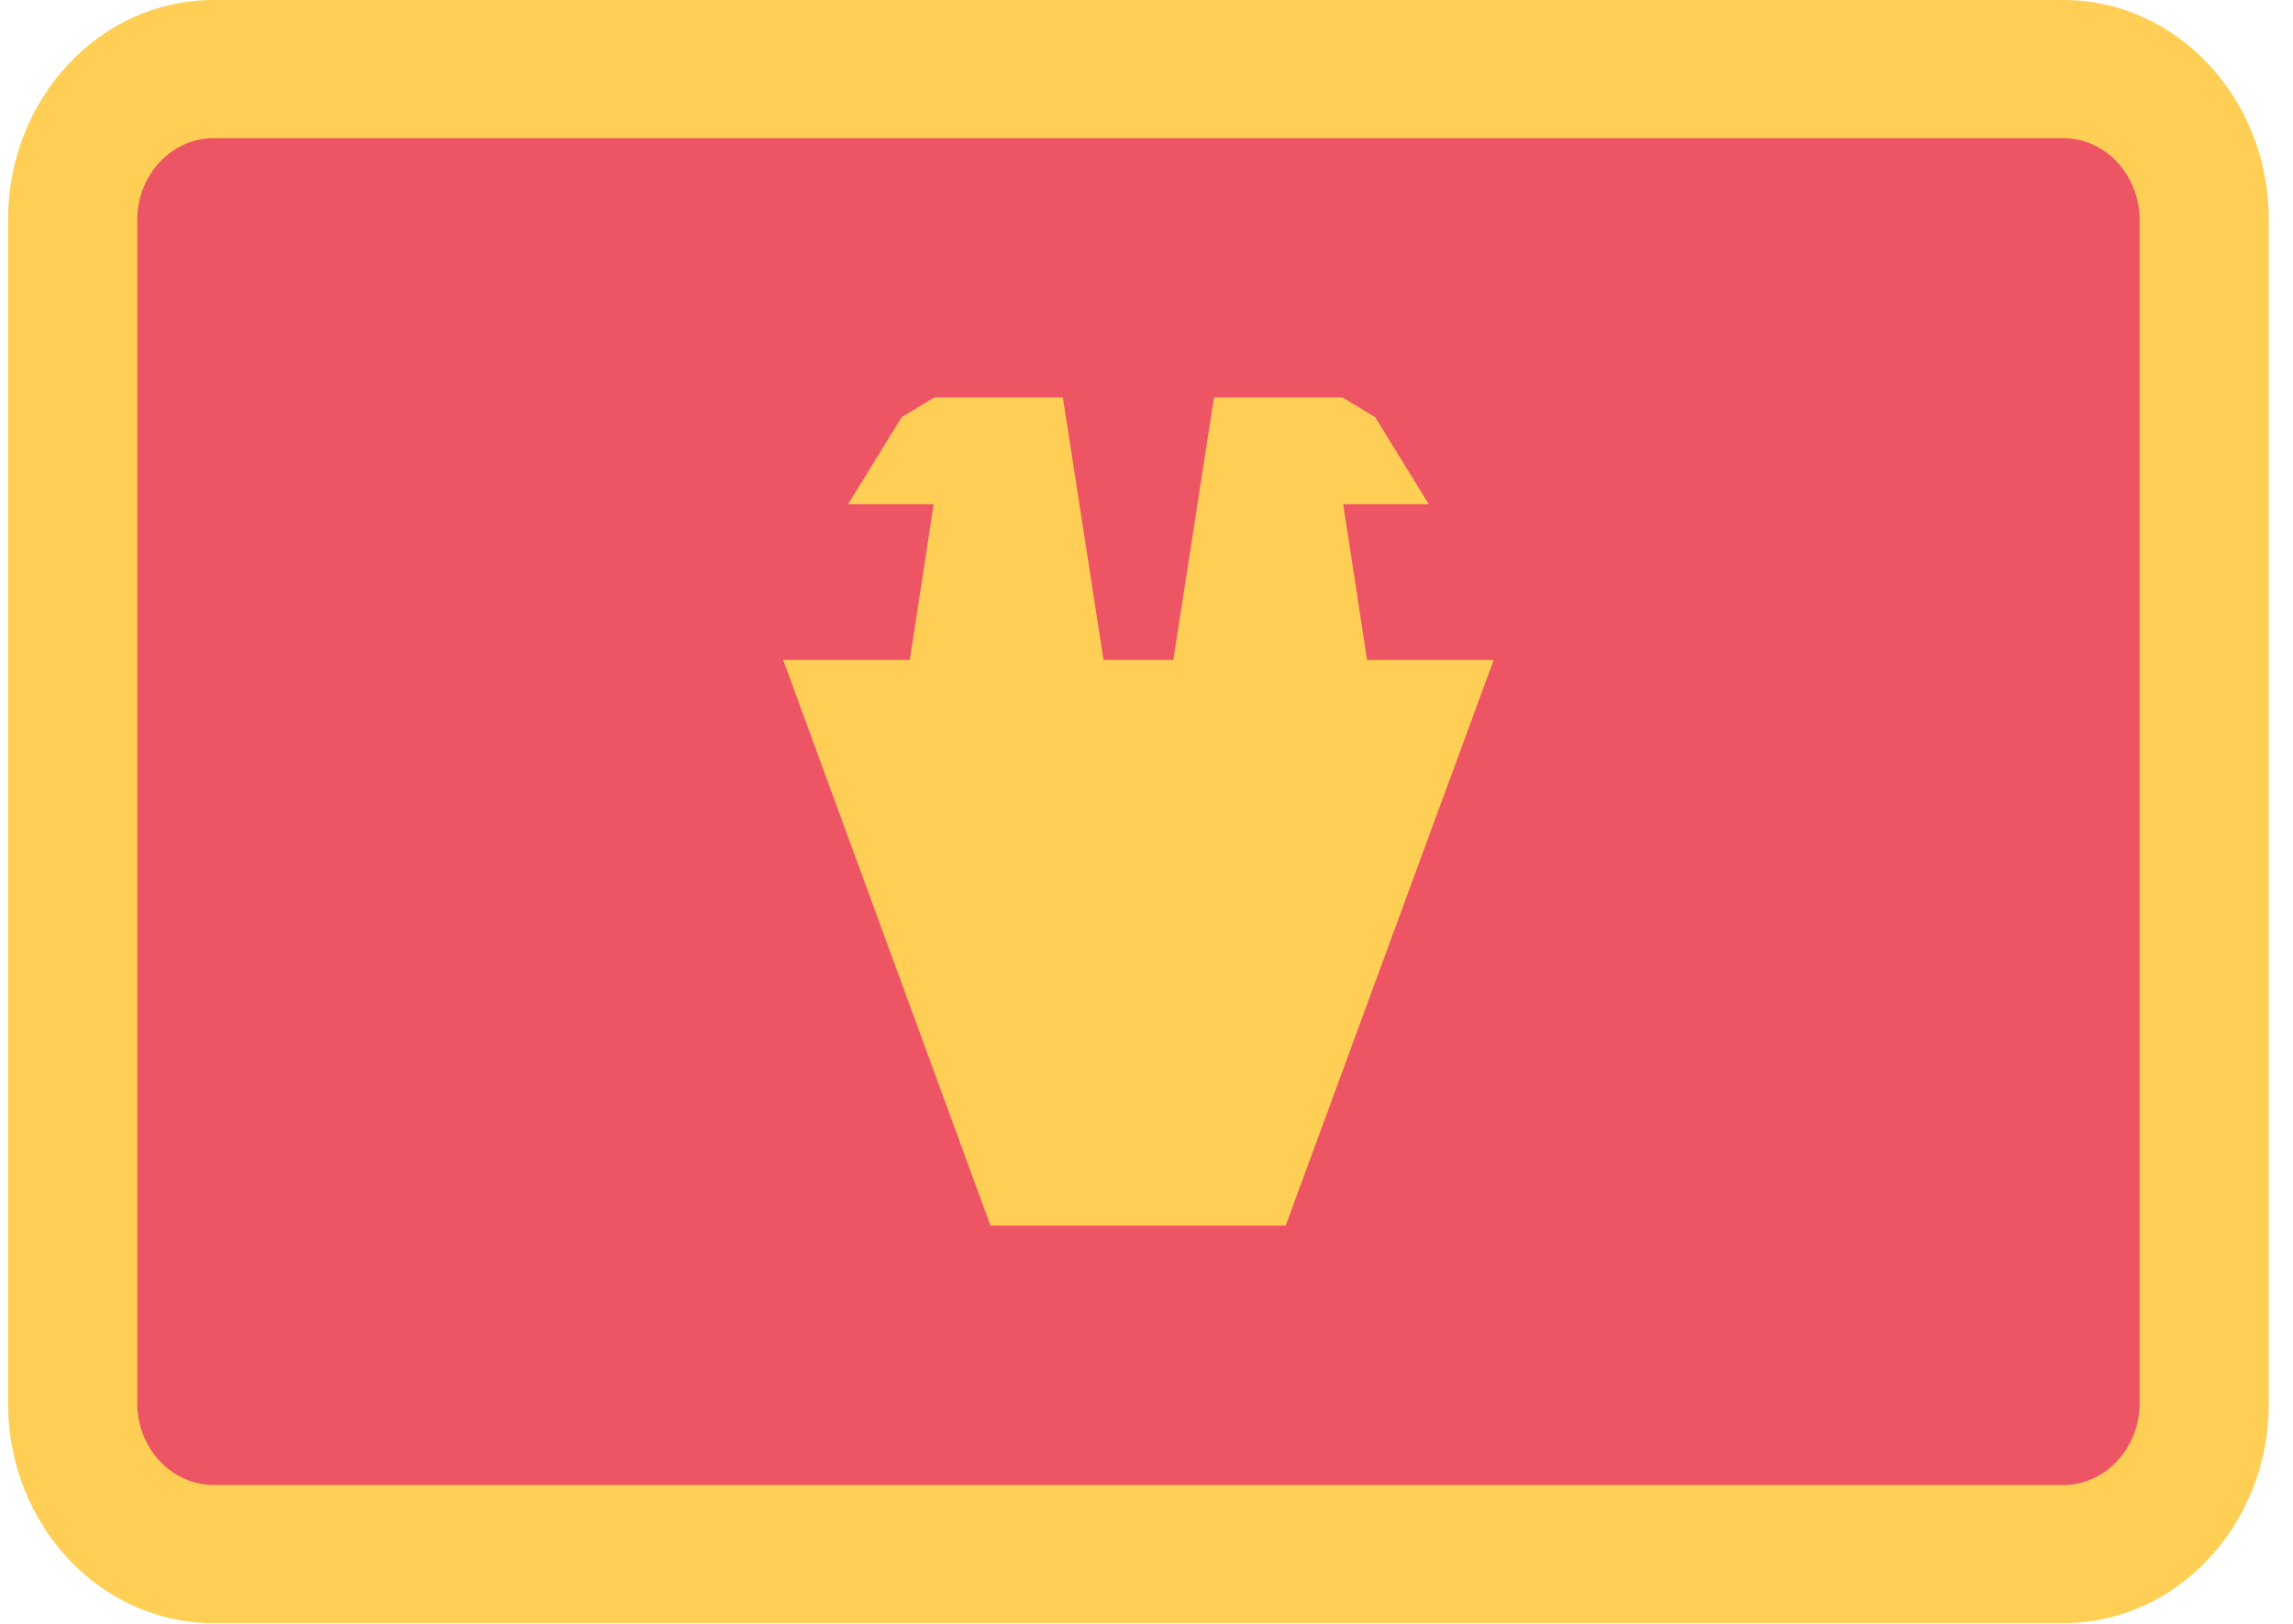 <svg width="2000" height="1417" viewBox="0 0 2000 1417" fill="none" xmlns="http://www.w3.org/2000/svg">
<g clip-path="url(#clip0)">
<path d="M1799.72 0H186.2C87.255 0 7.045 85.79 7.045 191.617V1224.42C7.045 1330.25 87.255 1416.04 186.2 1416.04H1799.72C1898.67 1416.04 1978.88 1330.25 1978.88 1224.42V191.617C1978.88 85.79 1898.67 0 1799.72 0Z" fill="#FFCE54"/>
<path d="M1799.72 120.514C1836.37 120.679 1866.04 152.417 1866.2 191.617V1224.42C1866.04 1263.62 1836.37 1295.36 1799.72 1295.53H186.198C149.547 1295.36 119.874 1263.62 119.72 1224.42V191.617C119.874 152.417 149.547 120.679 186.198 120.514H1799.44" fill="#ED5565"/>
<path d="M1192.39 575.749L1171.55 439.87H1246.2L1199.44 363.946L1170.99 346.772H1058.87L1023.38 575.749H962.535L927.042 346.772H814.929L786.479 363.946L739.718 439.87H814.366L793.521 575.749H683.099L863.944 1069.25H1121.41L1302.82 575.749H1192.39Z" fill="#FFCE54"/>
</g>
<defs>
<clipPath id="clip0">
<rect width="2000" height="1416.04" fill="white"/>
</clipPath>
</defs>
</svg>
